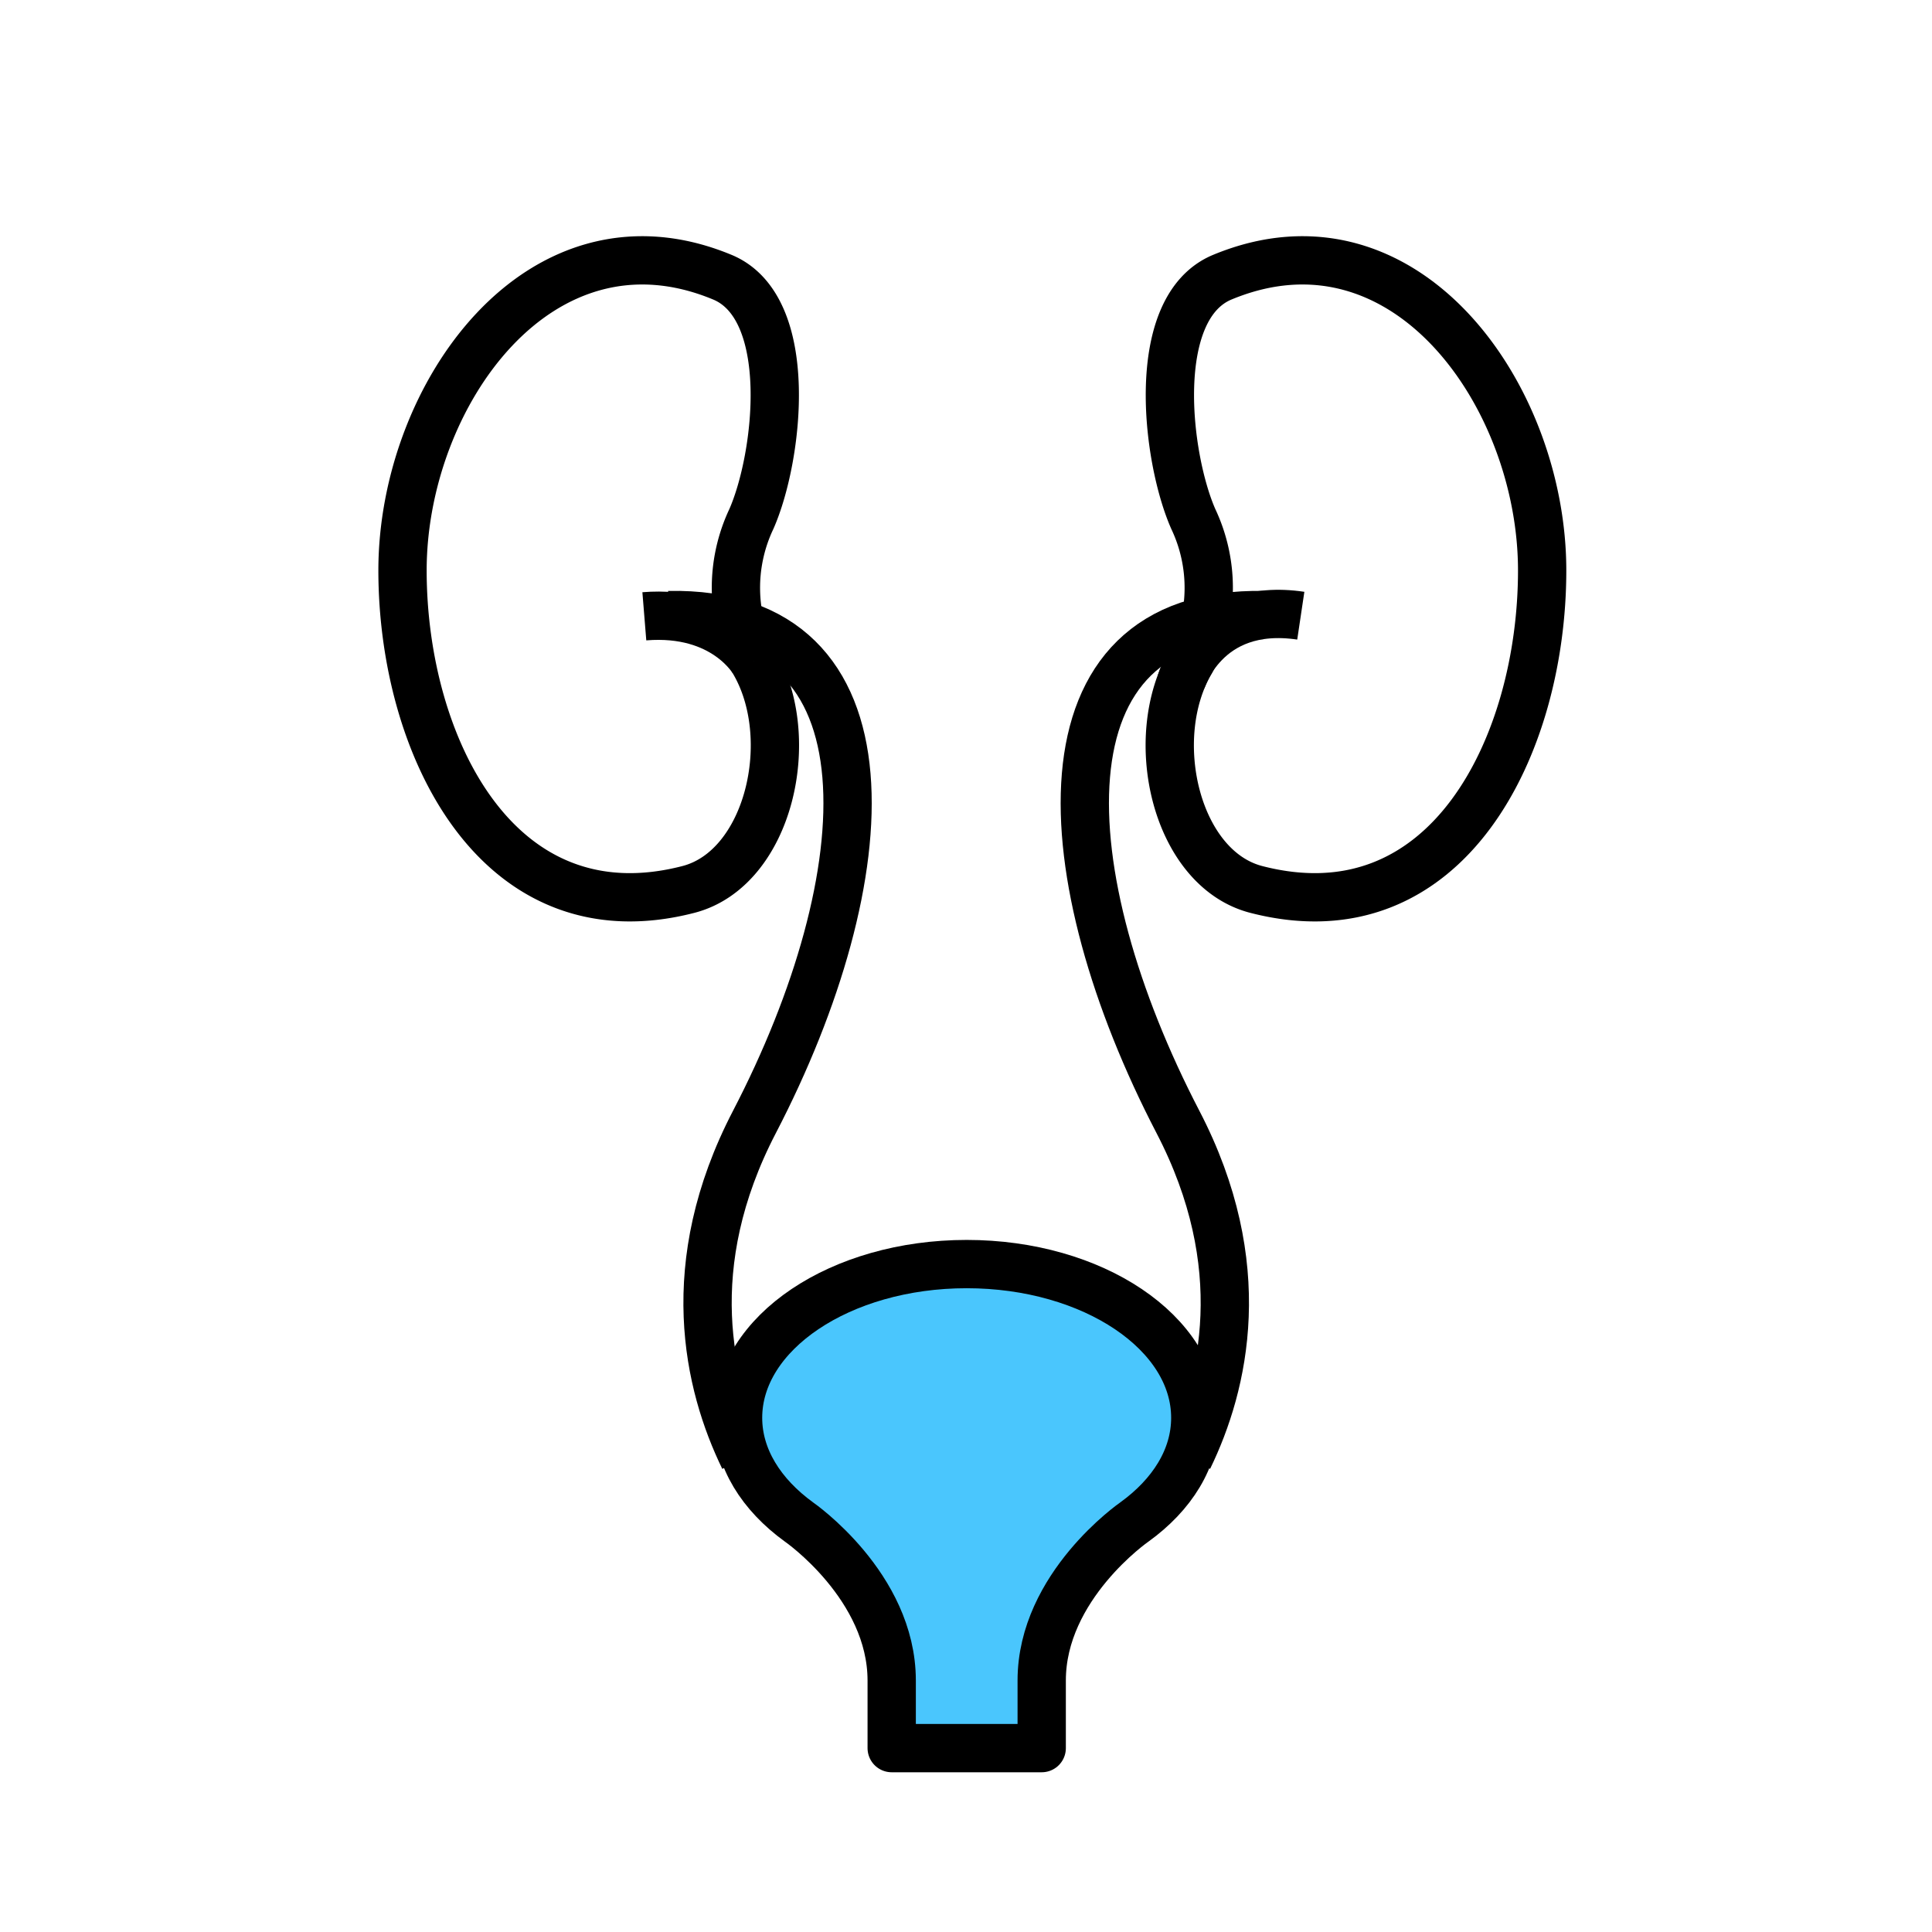 <svg xmlns="http://www.w3.org/2000/svg" width="120" height="120" viewBox="0 0 120 120">
  <g id="icon_sp_04" transform="translate(-130 -1135)">
    <rect id="사각형_3376" data-name="사각형 3376" width="120" height="120" transform="translate(130 1135)" fill="none"/>
    <g id="그룹_22040" data-name="그룹 22040" transform="translate(315.801 -1641.437)">
      <g id="그룹_22038" data-name="그룹 22038">
        <path id="패스_16007" data-name="패스 16007" d="M-139.133,2808.675a9.994,9.994,0,0,0,.148,8.841c2.817,4.759.947,12.872-4.057,14.166-11.864,3.069-17.758-8.943-17.758-19.816s8.547-22.911,19.865-18.213C-136.362,2795.551-137.445,2804.847-139.133,2808.675Z" fill="none" stroke="#000" stroke-linejoin="round" stroke-width="3"/>
        <path id="패스_16008" data-name="패스 16008" d="M-138.985,2817.516s-1.775-3.206-6.795-2.8" fill="#4ac6fd" stroke="#000" stroke-linejoin="round" stroke-width="3"/>
      </g>
      <g id="그룹_22039" data-name="그룹 22039">
        <path id="패스_16009" data-name="패스 16009" d="M-111.682,2808.675a9.994,9.994,0,0,1-.148,8.841c-2.817,4.759-.947,12.872,4.057,14.166,11.864,3.069,17.758-8.943,17.758-19.816s-8.546-22.911-19.865-18.213C-114.453,2795.551-113.37,2804.847-111.682,2808.675Z" fill="none" stroke="#000" stroke-linejoin="round" stroke-width="3"/>
        <path id="패스_16010" data-name="패스 16010" d="M-112.438,2818.779s1.4-5,7.432-4.1" fill="none" stroke="#000" stroke-linejoin="round" stroke-width="3"/>
      </g>
      <path id="패스_16011" data-name="패스 16011" d="M-111.559,2864.5c0-5.274-6.359-9.549-14.2-9.549s-14.2,4.275-14.2,9.549c0,2.5,1.443,4.775,3.79,6.475,0,0,5.752,3.98,5.753,9.841v4.2h9.317v-4.2c0-5.863,5.753-9.843,5.753-9.843C-113,2869.28-111.559,2867.009-111.559,2864.5Z" fill="#4ac6fd" stroke="#000" stroke-linejoin="round" stroke-width="3"/>
      <path id="패스_16012" data-name="패스 16012" d="M-139.59,2867.015c-2.23-4.59-3.98-11.988.648-20.891,7.876-15.154,9.143-31.756-5.334-31.484" fill="none" stroke="#000" stroke-linejoin="round" stroke-width="3"/>
      <path id="패스_16013" data-name="패스 16013" d="M-111.988,2867.014c2.23-4.589,3.979-11.987-.648-20.89-7.877-15.154-9.143-31.756,5.334-31.483" fill="none" stroke="#000" stroke-linejoin="round" stroke-width="3"/>
    </g>
  </g>
</svg>
